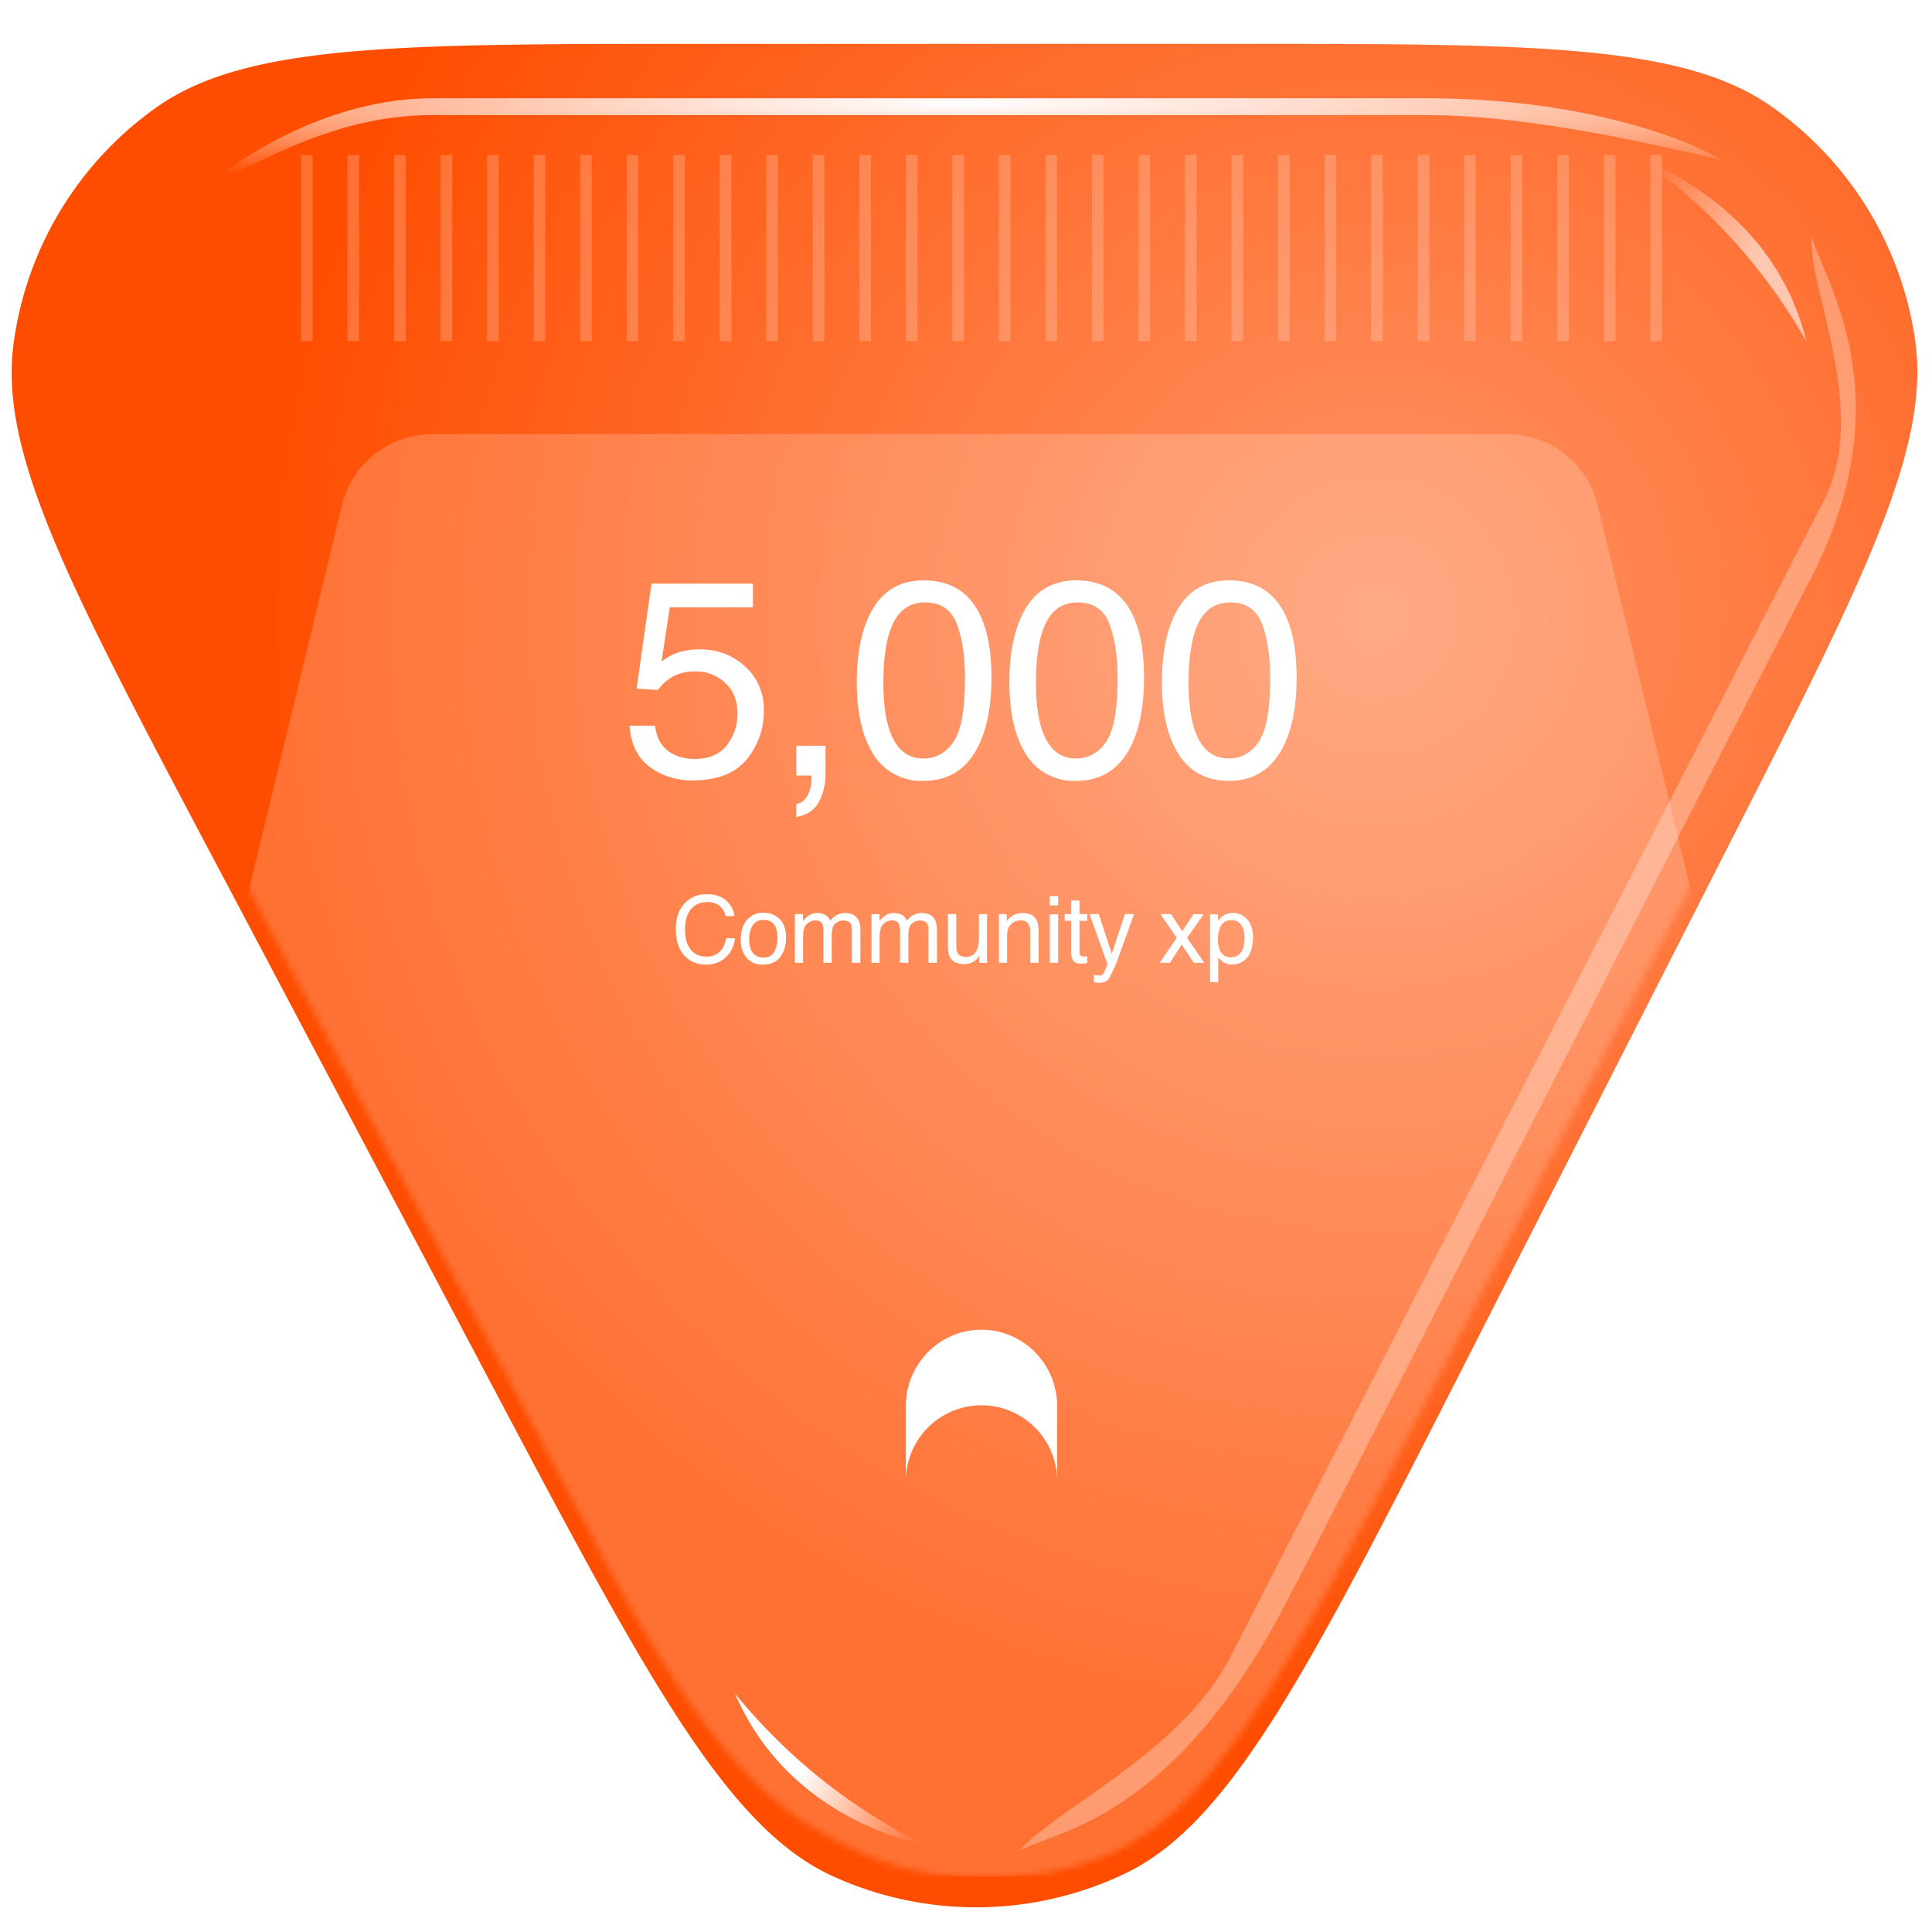 <svg viewBox="51 35 302 302" fill="none" xmlns="http://www.w3.org/2000/svg">
    <g filter="url(#a)">
        <path d="M84.06 162.8c-22.13-41.85-33.2-62.77-30.95-79.84a54 54 0 0 1 22.29-37C89.44 36 113.1 36 160.44 36h83.61c46.62 0 69.93 0 83.9 9.82a54 54 0 0 1 22.42 36.56c2.4 16.9-8.17 37.68-29.32 79.22l-41.01 80.55c-24.44 47.99-36.66 71.99-53.23 79.88a54 54 0 0 1-45.69.36c-16.69-7.64-29.28-31.44-54.45-79.05l-42.6-80.54Z" fill="#FF4D00"/>
        <path d="M84.06 162.8c-22.13-41.85-33.2-62.77-30.95-79.84a54 54 0 0 1 22.29-37C89.44 36 113.1 36 160.44 36h83.61c46.62 0 69.93 0 83.9 9.82a54 54 0 0 1 22.42 36.56c2.4 16.9-8.17 37.68-29.32 79.22l-41.01 80.55c-24.44 47.99-36.66 71.99-53.23 79.88a54 54 0 0 1-45.69.36c-16.69-7.64-29.28-31.44-54.45-79.05l-42.6-80.54Z" fill="url(#b)" fill-opacity=".4"/>
        <g opacity=".3" filter="url(#c)">
            <path d="M334.2 66.08c1.71 6.63 14.77 24.9-.27 53.73-9.21 17.66-67.84 132.92-81.93 159.93-17.88 34.3-36.43 35.63-41.68 38.73 5.62-6.54 25.19-15.34 32.88-30.1l69.1-134.62c12.51-24.38 22.1-43.1 23.67-46.1 7.45-14.28-2.4-33.19-1.78-41.57Z" fill="#fff"/>
        </g>
        <g filter="url(#d)">
            <path d="M118.54 44.5c-15.94 0-30.08 9.18-35.16 13.77 7.72-3.32 19.63-11.14 35.16-11.14H274.1c16.64 0 37.6 5.08 46 7.03-5.18-3.22-21.63-9.66-46-9.66H118.54Z" fill="url(#e)"/>
        </g>
        <g filter="url(#f)">
            <path d="M165.9 293.88c8.6 20.13 29.5 23.56 29.5 23.56l-.96-.5a88.38 88.38 0 0 1-28.53-23.06Z" fill="url(#g)"/>
        </g>
        <g opacity=".6" filter="url(#h)">
            <path d="M333.36 82.49c-5.18-21.27-25.23-28.1-25.23-28.1l.87.65a88.4 88.4 0 0 1 24.36 27.45Z" fill="url(#i)"/>
        </g>
    </g>
    <path stroke="#fff" stroke-opacity=".2" stroke-width="1.82" d="M98.96 59.23v29.09"/>
    <path stroke="#fff" stroke-opacity=".2" stroke-width="1.82" d="M106.23 59.23v29.09"/>
    <path stroke="#fff" stroke-opacity=".2" stroke-width="1.82" d="M113.51 59.23v29.09"/>
    <path stroke="#fff" stroke-opacity=".2" stroke-width="1.82" d="M120.78 59.23v29.09"/>
    <path stroke="#fff" stroke-opacity=".2" stroke-width="1.82" d="M128.05 59.23v29.09"/>
    <path stroke="#fff" stroke-opacity=".2" stroke-width="1.82" d="M135.33 59.23v29.09"/>
    <path stroke="#fff" stroke-opacity=".2" stroke-width="1.82" d="M142.6 59.23v29.09"/>
    <path stroke="#fff" stroke-opacity=".2" stroke-width="1.82" d="M149.87 59.23v29.09"/>
    <path stroke="#fff" stroke-opacity=".2" stroke-width="1.82" d="M157.14 59.23v29.09"/>
    <path stroke="#fff" stroke-opacity=".2" stroke-width="1.82" d="M164.42 59.23v29.09"/>
    <path stroke="#fff" stroke-opacity=".2" stroke-width="1.82" d="M171.69 59.23v29.09"/>
    <path stroke="#fff" stroke-opacity=".2" stroke-width="1.82" d="M178.96 59.23v29.09"/>
    <path stroke="#fff" stroke-opacity=".2" stroke-width="1.82" d="M186.24 59.23v29.09"/>
    <path stroke="#fff" stroke-opacity=".2" stroke-width="1.82" d="M193.51 59.23v29.09"/>
    <path stroke="#fff" stroke-opacity=".2" stroke-width="1.82" d="M200.78 59.23v29.09"/>
    <path stroke="#fff" stroke-opacity=".2" stroke-width="1.82" d="M208.05 59.23v29.09"/>
    <path stroke="#fff" stroke-opacity=".2" stroke-width="1.82" d="M215.33 59.23v29.09"/>
    <path stroke="#fff" stroke-opacity=".2" stroke-width="1.82" d="M222.6 59.23v29.09"/>
    <path stroke="#fff" stroke-opacity=".2" stroke-width="1.82" d="M229.87 59.23v29.09"/>
    <path stroke="#fff" stroke-opacity=".2" stroke-width="1.82" d="M237.14 59.23v29.09"/>
    <path stroke="#fff" stroke-opacity=".2" stroke-width="1.82" d="M244.42 59.23v29.09"/>
    <path stroke="#fff" stroke-opacity=".2" stroke-width="1.82" d="M251.69 59.23v29.09"/>
    <path stroke="#fff" stroke-opacity=".2" stroke-width="1.82" d="M258.96 59.23v29.09"/>
    <path stroke="#fff" stroke-opacity=".2" stroke-width="1.82" d="M266.24 59.23v29.09"/>
    <path stroke="#fff" stroke-opacity=".2" stroke-width="1.82" d="M273.51 59.23v29.09"/>
    <path stroke="#fff" stroke-opacity=".2" stroke-width="1.82" d="M280.78 59.23v29.09"/>
    <path stroke="#fff" stroke-opacity=".2" stroke-width="1.82" d="M288.05 59.23v29.09"/>
    <path stroke="#fff" stroke-opacity=".2" stroke-width="1.82" d="M295.33 59.23v29.09"/>
    <path stroke="#fff" stroke-opacity=".2" stroke-width="1.82" d="M302.6 59.23v29.09"/>
    <path stroke="#fff" stroke-opacity=".2" stroke-width="1.82" d="M309.87 59.23v29.09"/>
    <mask id="l" style="mask-type:alpha" maskUnits="userSpaceOnUse" x="53" y="36" width="300" height="293">
        <path d="M143.36 274.86c19.18 36.9 29.25 43.71 42.09 49.72 11.18 5.23 28.35 5.23 39.53 0 12.84-6 22.34-19.17 41.52-56.08l65.98-128.56c16.85-32.42 21.97-53.9 20.19-67.12a41.98 41.98 0 0 0-17.28-28.62c-10.84-7.7-29.06-7.7-65.48-7.7H136.27c-36.43 0-54.64 0-65.48 7.7A41.97 41.97 0 0 0 53.5 72.82c-1.78 13.21.43 32.7 17.28 65.12l72.57 136.92Z" fill="url(#j)"/>
        <path d="M143.36 274.86c19.18 36.9 29.25 43.71 42.09 49.72 11.18 5.23 28.35 5.23 39.53 0 12.84-6 22.34-19.17 41.52-56.08l65.98-128.56c16.85-32.42 21.97-53.9 20.19-67.12a41.98 41.98 0 0 0-17.28-28.62c-10.84-7.7-29.06-7.7-65.48-7.7H136.27c-36.43 0-54.64 0-65.48 7.7A41.97 41.97 0 0 0 53.5 72.82c-1.78 13.21.43 32.7 17.28 65.12l72.57 136.92Z" fill="url(#k)" fill-opacity=".5"/>
    </mask>
    <g filter="url(#m)" mask="url(#l)">
        <path d="M104.45 113.99a14.54 14.54 0 0 1 14.14-11.13h168.02c6.71 0 12.56 4.6 14.13 11.13l47.51 196.36a14.54 14.54 0 0 1-14.14 17.97H71.08a14.55 14.55 0 0 1-14.13-17.97L104.45 114Z" fill="#fff" fill-opacity=".2"/>
    </g>
    <path d="M153.4 148.45c.25 2.19 1.26 3.7 3.04 4.54.9.42 1.96.64 3.15.64 2.27 0 3.96-.73 5.05-2.17a7.81 7.81 0 0 0 1.64-4.82c0-2.13-.65-3.78-1.96-4.94a6.73 6.73 0 0 0-4.66-1.75 7.1 7.1 0 0 0-3.41.77 7.32 7.32 0 0 0-2.41 2.13l-3.33-.2 2.33-16.42h15.85v3.7H155.7l-1.3 8.48a9.5 9.5 0 0 1 2.03-1.2c1.13-.48 2.45-.71 3.94-.71 2.8 0 5.17.9 7.12 2.7a8.95 8.95 0 0 1 2.91 6.86c0 2.89-.89 5.43-2.68 7.63-1.77 2.2-4.62 3.3-8.52 3.3-2.49 0-4.69-.7-6.6-2.08-1.91-1.41-2.98-3.56-3.2-6.46h3.98Zm22.08 12.23c.98-.17 1.67-.86 2.06-2.07a5.85 5.85 0 0 0 .3-2.13.97.97 0 0 0-.04-.25h-2.32v-4.65h4.56v4.3c0 1.7-.35 3.18-1.03 4.46-.68 1.28-1.86 2.07-3.53 2.37v-2.03Zm19.89-34.96c3.94 0 6.8 1.62 8.56 4.88 1.36 2.51 2.05 5.95 2.05 10.33 0 4.15-.62 7.58-1.86 10.29-1.79 3.9-4.71 5.84-8.78 5.84a8.8 8.8 0 0 1-8.18-4.77c-1.49-2.66-2.23-6.23-2.23-10.7 0-3.47.44-6.44 1.34-8.93 1.67-4.63 4.7-6.94 9.1-6.94Zm-.05 27.84c2 0 3.58-.88 4.75-2.64 1.18-1.76 1.77-5.04 1.77-9.84 0-3.47-.42-6.32-1.28-8.55-.85-2.24-2.5-3.36-4.96-3.36-2.26 0-3.91 1.06-4.96 3.2-1.04 2.11-1.56 5.23-1.56 9.37 0 3.11.33 5.61 1 7.5 1.02 2.88 2.77 4.32 5.24 4.32Zm23.9-27.84c3.95 0 6.8 1.62 8.56 4.88 1.37 2.51 2.05 5.95 2.05 10.33 0 4.15-.62 7.58-1.85 10.29-1.8 3.9-4.72 5.84-8.78 5.84a8.8 8.8 0 0 1-8.18-4.77c-1.5-2.66-2.24-6.23-2.24-10.7 0-3.47.45-6.44 1.34-8.93 1.68-4.63 4.71-6.94 9.1-6.94Zm-.04 27.84c1.98 0 3.57-.88 4.75-2.64 1.18-1.76 1.77-5.04 1.77-9.84 0-3.47-.43-6.32-1.28-8.55-.85-2.24-2.5-3.36-4.97-3.36-2.25 0-3.91 1.06-4.96 3.2-1.04 2.11-1.56 5.23-1.56 9.37 0 3.11.34 5.61 1 7.5 1.03 2.88 2.78 4.32 5.25 4.32Zm23.9-27.84c3.94 0 6.8 1.62 8.56 4.88 1.36 2.51 2.04 5.95 2.04 10.33 0 4.15-.61 7.58-1.85 10.29-1.79 3.9-4.72 5.84-8.78 5.84-3.66 0-6.4-1.6-8.18-4.77-1.5-2.66-2.24-6.23-2.24-10.7 0-3.47.45-6.44 1.34-8.93 1.68-4.63 4.71-6.94 9.1-6.94Zm-.05 27.84c1.99 0 3.57-.88 4.75-2.64 1.18-1.76 1.77-5.04 1.77-9.84 0-3.47-.43-6.32-1.28-8.55-.85-2.24-2.5-3.36-4.96-3.36-2.26 0-3.92 1.06-4.97 3.2-1.03 2.11-1.55 5.23-1.55 9.37 0 3.11.33 5.61 1 7.5 1.02 2.88 2.77 4.32 5.24 4.32Z" fill="#fff"/>
    <path d="M161.5 174.78c1.32 0 2.35.35 3.08 1.05.73.7 1.13 1.48 1.21 2.37h-1.37a2.86 2.86 0 0 0-.94-1.6 2.95 2.95 0 0 0-1.96-.59c-1.03 0-1.86.36-2.5 1.09-.62.72-.94 1.82-.94 3.31 0 1.23.28 2.22.85 2.98.58.76 1.43 1.14 2.56 1.14a2.7 2.7 0 0 0 2.38-1.2c.29-.42.5-.98.65-1.67h1.37a4.7 4.7 0 0 1-1.22 2.77 4.35 4.35 0 0 1-3.35 1.34 4.43 4.43 0 0 1-3.05-1.1c-1.09-.97-1.63-2.47-1.63-4.5 0-1.53.4-2.8 1.22-3.78a4.46 4.46 0 0 1 3.64-1.6Zm8.82 9.9c.85 0 1.43-.32 1.74-.96a4.8 4.8 0 0 0 .48-2.15c0-.7-.12-1.28-.34-1.73-.36-.7-.98-1.05-1.86-1.05-.78 0-1.35.3-1.7.9-.36.59-.54 1.31-.54 2.15 0 .81.18 1.49.53 2.03.36.54.92.8 1.7.8Zm.05-7c.98 0 1.81.32 2.49.97.67.66 1.01 1.62 1.01 2.89 0 1.22-.3 2.24-.9 3.04-.59.8-1.51 1.2-2.77 1.2a3.14 3.14 0 0 1-2.5-1.06 4.21 4.21 0 0 1-.91-2.86c0-1.27.32-2.3.97-3.05a3.27 3.27 0 0 1 2.61-1.14Zm4.88.21h1.27v1.08c.3-.37.58-.64.82-.81.42-.3.9-.44 1.44-.44.6 0 1.1.15 1.46.45.2.17.4.42.57.75a2.73 2.73 0 0 1 2.3-1.2c1.01 0 1.71.37 2.08 1.11.2.4.3.93.3 1.6v5.07h-1.33v-5.28c0-.51-.13-.86-.38-1.05a1.49 1.49 0 0 0-.93-.28c-.5 0-.93.17-1.3.5-.36.34-.54.9-.54 1.69v4.42h-1.3v-4.96c0-.52-.06-.9-.18-1.13-.2-.36-.56-.54-1.09-.54-.48 0-.92.2-1.32.56-.4.38-.59 1.06-.59 2.04v4.03h-1.28v-7.6Zm11.98 0h1.26v1.08c.3-.37.58-.64.82-.81.43-.3.9-.44 1.44-.44.6 0 1.1.15 1.46.45.21.17.4.42.57.75a2.73 2.73 0 0 1 2.3-1.2c1.02 0 1.71.37 2.08 1.11.2.4.3.93.3 1.6v5.07h-1.33v-5.28c0-.51-.13-.86-.38-1.05a1.49 1.49 0 0 0-.93-.28c-.5 0-.93.17-1.3.5-.36.34-.53.9-.53 1.69v4.42h-1.3v-4.96c0-.52-.07-.9-.19-1.13-.2-.36-.56-.54-1.09-.54-.48 0-.92.2-1.32.56-.39.38-.59 1.06-.59 2.04v4.03h-1.27v-7.6Zm13.25 0v5.05c0 .4.06.7.18.96.23.45.65.68 1.27.68.9 0 1.5-.4 1.82-1.2.17-.42.26-1 .26-1.75v-3.74h1.28v7.61h-1.2v-1.12c-.16.29-.37.53-.61.73-.49.4-1.08.6-1.78.6-1.08 0-1.82-.37-2.21-1.09-.22-.39-.32-.9-.32-1.56v-5.17h1.3Zm6.67 0h1.21v1.08a3.4 3.4 0 0 1 1.15-.96c.4-.19.85-.29 1.34-.29 1.08 0 1.8.38 2.19 1.13.2.41.3 1 .3 1.77v4.88h-1.3v-4.8c0-.46-.06-.83-.2-1.12-.22-.47-.64-.7-1.23-.7-.3 0-.56.03-.75.09-.35.1-.66.3-.92.62-.22.25-.35.51-.42.78-.06.27-.1.65-.1 1.15v3.98h-1.27v-7.6Zm7.95.04h1.3v7.57h-1.3v-7.57Zm0-2.86h1.3v1.45h-1.3v-1.45Zm3.35.7h1.29v2.12h1.22v1.05h-1.22v4.96c0 .27.09.44.27.53.1.06.27.08.5.08h.2c.07 0 .15 0 .25-.02v1.01l-.47.1-.5.02c-.6 0-1.01-.15-1.22-.45-.22-.31-.32-.7-.32-1.2v-5.03h-1.03v-1.05h1.03v-2.12Zm8.4 2.12h1.41l-1.2 3.34-1.16 3.2a21.63 21.63 0 0 1-1.57 3.55c-.3.43-.82.64-1.56.64a3.19 3.19 0 0 1-.78-.1v-1.17a4.33 4.33 0 0 0 .75.14c.24 0 .41-.04.52-.12.11-.08.2-.17.28-.29.03-.03.11-.23.26-.58l.32-.78-2.81-7.83h1.44l2.04 6.2 2.06-6.2Zm5.55 0h1.66l1.74 2.68 1.77-2.68 1.56.04-2.57 3.67 2.68 3.9h-1.63l-1.9-2.85-1.83 2.85h-1.61l2.67-3.9-2.54-3.7Zm11.06 6.75c.6 0 1.1-.25 1.49-.74.4-.5.6-1.25.6-2.25 0-.6-.1-1.13-.27-1.56-.33-.84-.94-1.26-1.82-1.26-.88 0-1.49.44-1.82 1.33a5.26 5.26 0 0 0 0 3.3c.34.79.94 1.18 1.82 1.18Zm-3.3-6.71h1.24v1c.25-.34.53-.6.83-.8a2.7 2.7 0 0 1 1.52-.42c.87 0 1.6.33 2.2 1 .6.65.9 1.6.9 2.82 0 1.66-.43 2.84-1.3 3.55-.55.45-1.19.68-1.92.68a2.6 2.6 0 0 1-1.44-.38 3.34 3.34 0 0 1-.76-.73v3.88h-1.28v-10.6Z" fill="#fff"/>
    <path d="M192.6 254.78c0-6.58 5.29-11.92 11.82-11.92 6.52 0 11.82 5.34 11.82 11.92v11.7a11.82 11.82 0 0 0-23.64.02v-11.72Z" fill="#fff"/>
    <defs>
        <filter id="a" x=".09" y=".84" width="394.43" height="393.75" filterUnits="userSpaceOnUse" color-interpolation-filters="sRGB">
            <feFlood flood-opacity="0" result="BackgroundImageFix"/>
            <feColorMatrix in="SourceAlpha" values="0 0 0 0 0 0 0 0 0 0 0 0 0 0 0 0 0 0 127 0" result="hardAlpha"/>
            <feOffset dx="-5.86" dy="11.72"/>
            <feGaussianBlur stdDeviation="23.44"/>
            <feComposite in2="hardAlpha" operator="out"/>
            <feColorMatrix values="0 0 0 0 0.09 0 0 0 0 0.106 0 0 0 0 0.129 0 0 0 0.2 0"/>
            <feBlend in2="BackgroundImageFix" result="effect1_dropShadow_1501_42017"/>
            <feBlend in="SourceGraphic" in2="effect1_dropShadow_1501_42017" result="shape"/>
            <feColorMatrix in="SourceAlpha" values="0 0 0 0 0 0 0 0 0 0 0 0 0 0 0 0 0 0 127 0" result="hardAlpha"/>
            <feOffset dx="11.72" dy="-11.72"/>
            <feGaussianBlur stdDeviation="8.79"/>
            <feComposite in2="hardAlpha" operator="arithmetic" k2="-1" k3="1"/>
            <feColorMatrix values="0 0 0 0 0.78 0 0 0 0 0.243 0 0 0 0 0.012 0 0 0 0.7 0"/>
            <feBlend in2="shape" result="effect2_innerShadow_1501_42017"/>
            <feColorMatrix in="SourceAlpha" values="0 0 0 0 0 0 0 0 0 0 0 0 0 0 0 0 0 0 127 0" result="hardAlpha"/>
            <feOffset dx="-5.86" dy="5.86"/>
            <feGaussianBlur stdDeviation="5.86"/>
            <feComposite in2="hardAlpha" operator="arithmetic" k2="-1" k3="1"/>
            <feColorMatrix values="0 0 0 0 0.779 0 0 0 0 0.244 0 0 0 0 0.013 0 0 0 0.9 0"/>
            <feBlend in2="effect2_innerShadow_1501_42017" result="effect3_innerShadow_1501_42017"/>
        </filter>
        <filter id="c" x="206.81" y="62.57" width="137.8" height="259.42" filterUnits="userSpaceOnUse" color-interpolation-filters="sRGB">
            <feFlood flood-opacity="0" result="BackgroundImageFix"/>
            <feBlend in="SourceGraphic" in2="BackgroundImageFix" result="shape"/>
            <feGaussianBlur stdDeviation="1.76" result="effect1_foregroundBlur_1501_42017"/>
        </filter>
        <filter id="d" x="82.21" y="43.32" width="239.06" height="16.11" filterUnits="userSpaceOnUse" color-interpolation-filters="sRGB">
            <feFlood flood-opacity="0" result="BackgroundImageFix"/>
            <feBlend in="SourceGraphic" in2="BackgroundImageFix" result="shape"/>
            <feGaussianBlur stdDeviation=".59" result="effect1_foregroundBlur_1501_42017"/>
        </filter>
        <filter id="f" x="164.73" y="292.71" width="31.85" height="25.91" filterUnits="userSpaceOnUse" color-interpolation-filters="sRGB">
            <feFlood flood-opacity="0" result="BackgroundImageFix"/>
            <feBlend in="SourceGraphic" in2="BackgroundImageFix" result="shape"/>
            <feGaussianBlur stdDeviation=".59" result="effect1_foregroundBlur_1501_42017"/>
        </filter>
        <filter id="h" x="306.96" y="53.23" width="27.58" height="30.43" filterUnits="userSpaceOnUse" color-interpolation-filters="sRGB">
            <feFlood flood-opacity="0" result="BackgroundImageFix"/>
            <feBlend in="SourceGraphic" in2="BackgroundImageFix" result="shape"/>
            <feGaussianBlur stdDeviation=".59" result="effect1_foregroundBlur_1501_42017"/>
        </filter>
        <filter id="m" x="-30.74" y="15.59" width="466.68" height="400" filterUnits="userSpaceOnUse" color-interpolation-filters="sRGB">
            <feFlood flood-opacity="0" result="BackgroundImageFix"/>
            <feGaussianBlur in="BackgroundImageFix" stdDeviation="43.64"/>
            <feComposite in2="SourceAlpha" operator="in" result="effect1_backgroundBlur_1501_42017"/>
            <feBlend in="SourceGraphic" in2="effect1_backgroundBlur_1501_42017" result="shape"/>
        </filter>
        <radialGradient id="b" cx="0" cy="0" r="1" gradientUnits="userSpaceOnUse" gradientTransform="scale(-178.03) rotate(-58 -1.38 1)">
            <stop stop-color="#fff"/>
            <stop offset="1" stop-color="#fff" stop-opacity="0"/>
        </radialGradient>
        <radialGradient id="e" cx="0" cy="0" r="1" gradientUnits="userSpaceOnUse" gradientTransform="matrix(0 12.9 -221.6 0 201.74 45.38)">
            <stop stop-color="#fff"/>
            <stop offset="1" stop-color="#fff" stop-opacity="0"/>
        </radialGradient>
        <radialGradient id="k" cx="0" cy="0" r="1" gradientUnits="userSpaceOnUse" gradientTransform="rotate(68 1.52 96.27) scale(226.18 230.52)">
            <stop stop-color="#fff"/>
            <stop offset="1" stop-color="#fff" stop-opacity="0"/>
        </radialGradient>
        <linearGradient id="g" x1="175.38" y1="307.56" x2="195.3" y2="315.47" gradientUnits="userSpaceOnUse">
            <stop stop-color="#fff"/>
            <stop offset="1" stop-color="#fff" stop-opacity="0"/>
        </linearGradient>
        <linearGradient id="i" x1="326.26" y1="67.43" x2="307.91" y2="56.36" gradientUnits="userSpaceOnUse">
            <stop stop-color="#fff"/>
            <stop offset="1" stop-color="#fff" stop-opacity="0"/>
        </linearGradient>
        <linearGradient id="j" x1="203.09" y1="36.5" x2="203.09" y2="328.5" gradientUnits="userSpaceOnUse">
            <stop stop-color="#FF4D00"/>
            <stop offset="1" stop-color="#FF4D00"/>
        </linearGradient>
    </defs>
</svg>